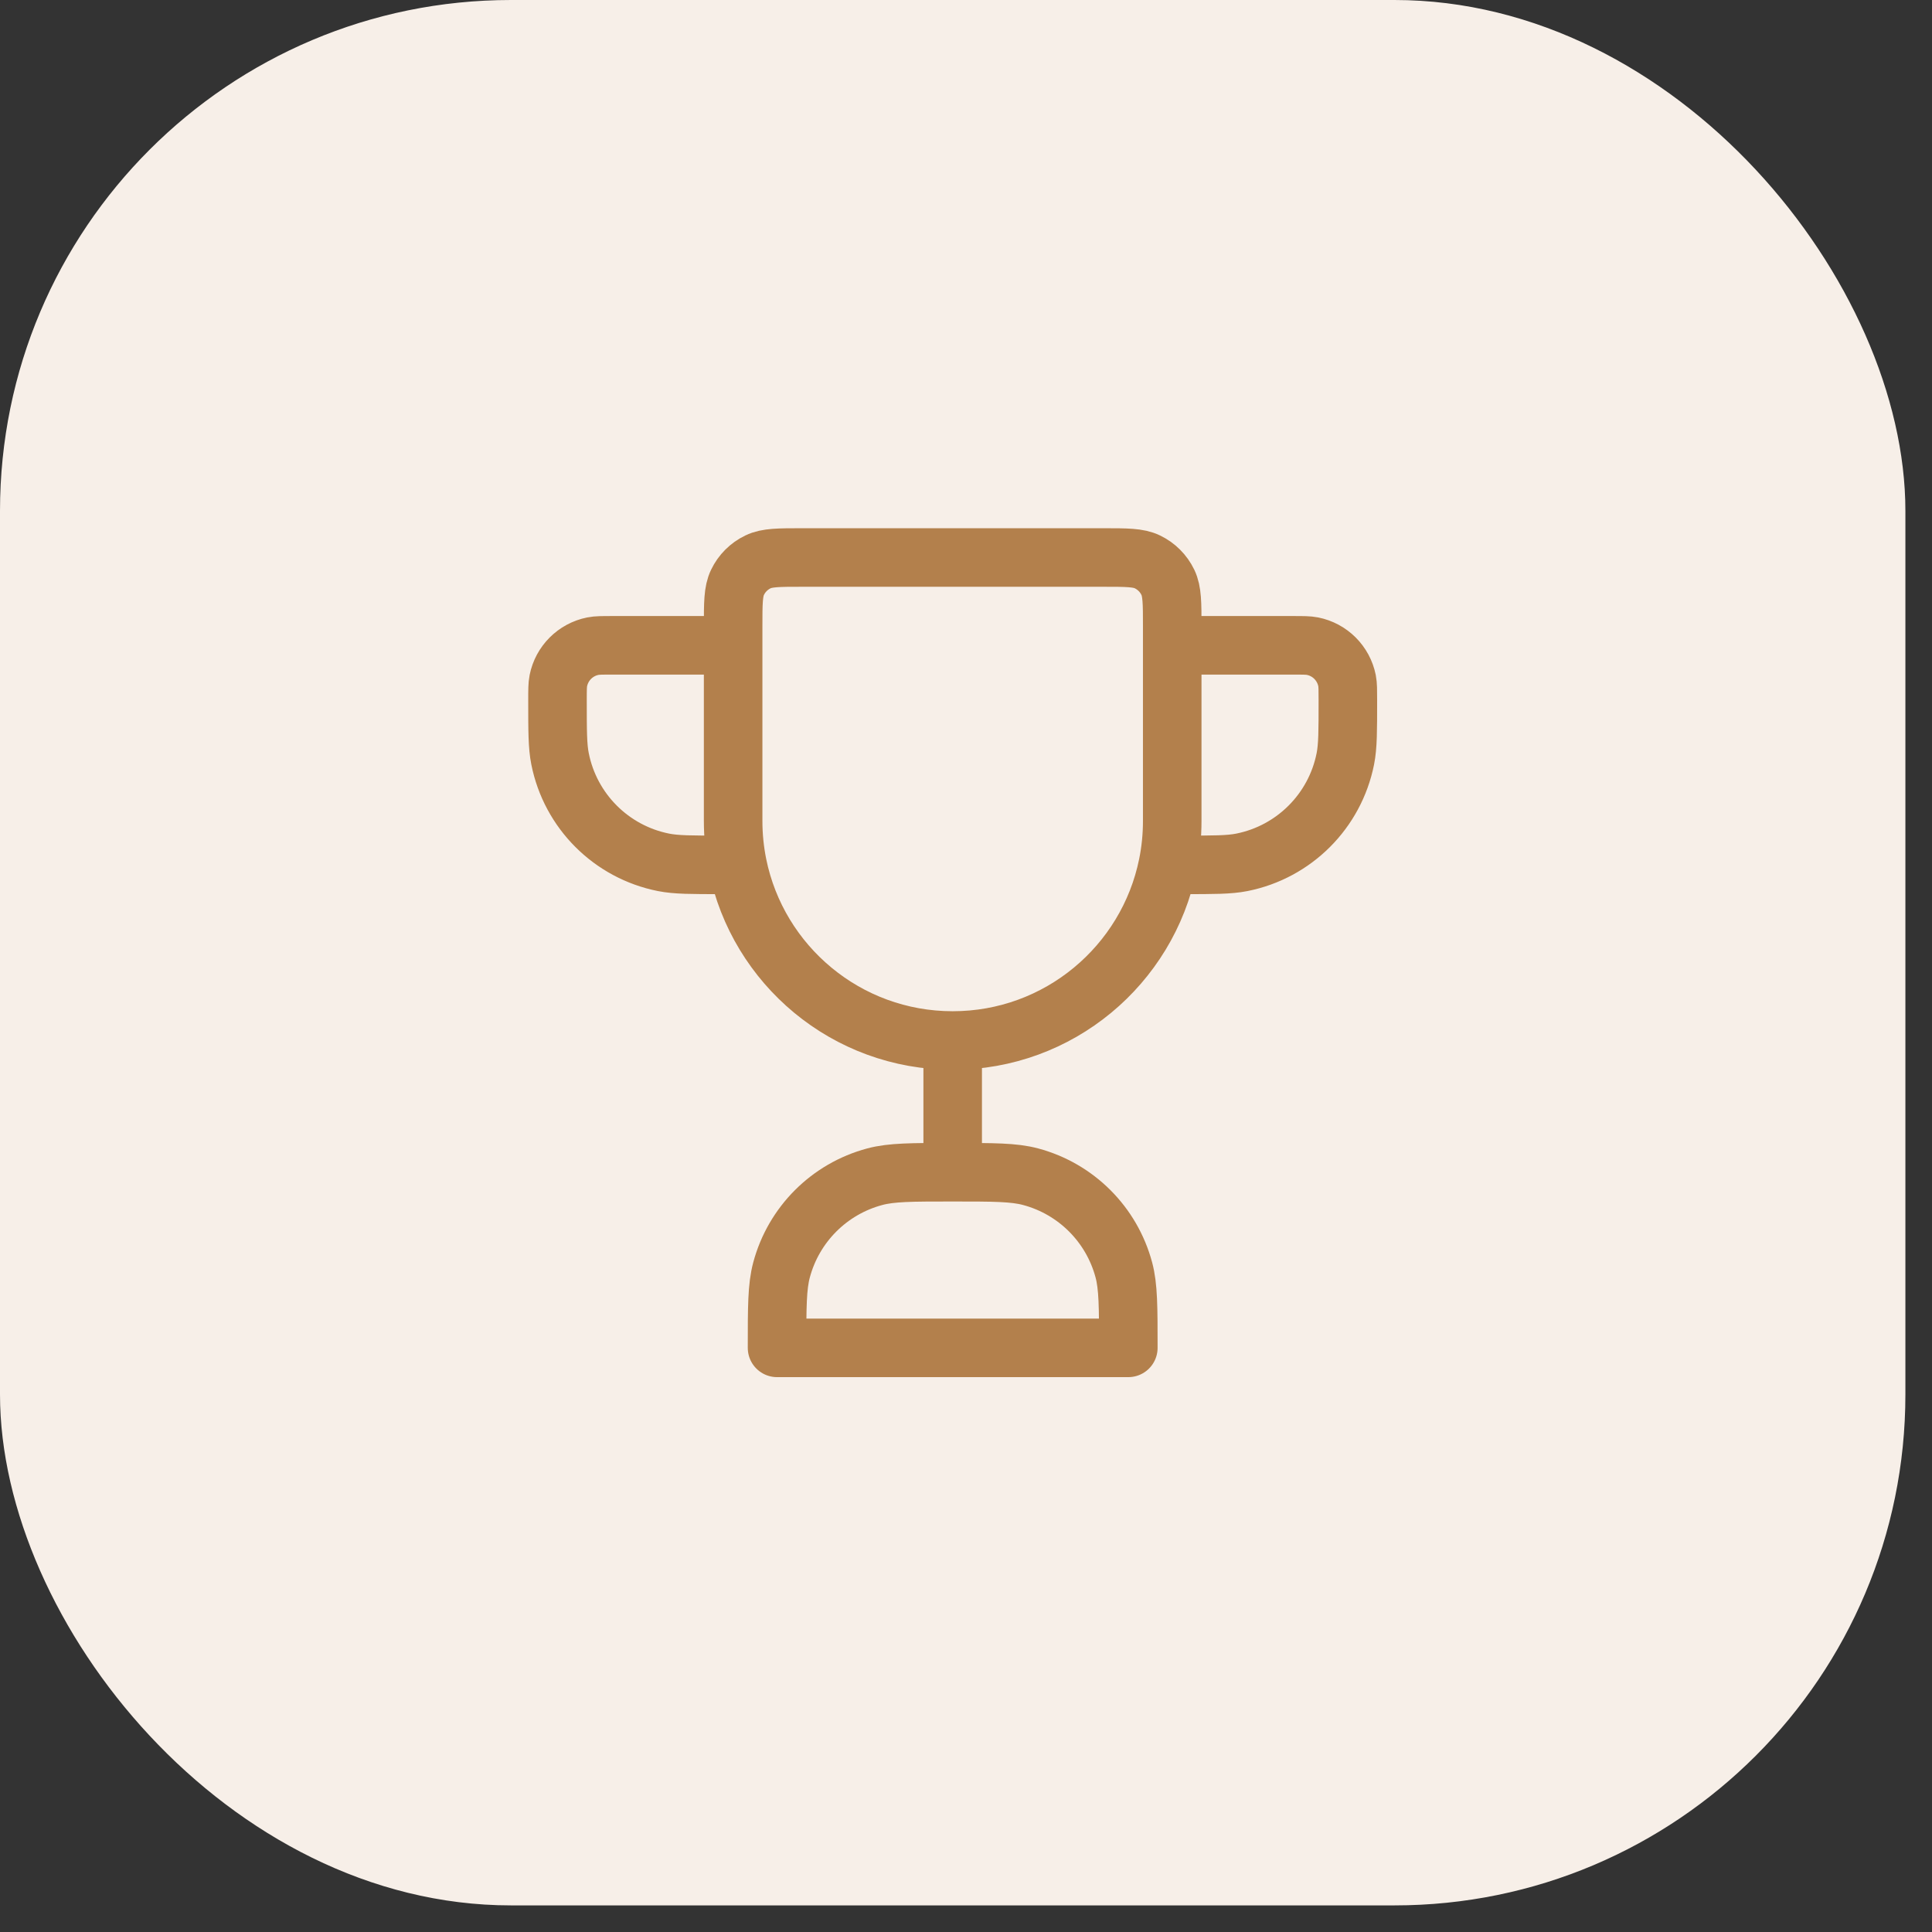 <svg width="66" height="66" viewBox="0 0 66 66" fill="none" xmlns="http://www.w3.org/2000/svg">
<rect x="0" y="0" width="66" height="66" fill="#333333" stroke="none"/>
<rect width="65.091" height="65.091" rx="17.454" fill="#F7EFE8"/>
<path d="M32.545 35.545V40.045M32.545 35.545C28.917 35.545 25.89 32.969 25.195 29.545M32.545 35.545C36.174 35.545 39.2 32.969 39.895 29.545M40.045 22.045H44.17C44.519 22.045 44.693 22.045 44.838 22.074C45.433 22.193 45.898 22.658 46.017 23.253C46.045 23.398 46.045 23.572 46.045 23.92C46.045 24.966 46.045 25.489 45.959 25.923C45.604 27.708 44.208 29.104 42.423 29.459C41.989 29.545 41.466 29.545 40.42 29.545H40.045H39.895M25.045 22.045H20.92C20.572 22.045 20.398 22.045 20.253 22.074C19.658 22.193 19.193 22.658 19.074 23.253C19.045 23.398 19.045 23.572 19.045 23.92C19.045 24.966 19.045 25.489 19.132 25.923C19.487 27.708 20.882 29.104 22.668 29.459C23.102 29.545 23.625 29.545 24.67 29.545H25.045H25.195M32.545 40.045C33.94 40.045 34.638 40.045 35.21 40.199C36.763 40.615 37.976 41.828 38.392 43.381C38.545 43.953 38.545 44.651 38.545 46.045H26.545C26.545 44.651 26.545 43.953 26.699 43.381C27.115 41.828 28.328 40.615 29.881 40.199C30.453 40.045 31.151 40.045 32.545 40.045ZM25.195 29.545C25.097 29.061 25.045 28.559 25.045 28.045V21.403C25.045 20.603 25.045 20.203 25.194 19.895C25.341 19.588 25.588 19.341 25.895 19.194C26.203 19.045 26.603 19.045 27.403 19.045H37.688C38.488 19.045 38.888 19.045 39.196 19.194C39.502 19.341 39.749 19.588 39.897 19.895C40.045 20.203 40.045 20.603 40.045 21.403V28.045C40.045 28.559 39.994 29.061 39.895 29.545" stroke="#B3804C" stroke-width="2" stroke-linecap="round" stroke-linejoin="round"/>
</svg>
